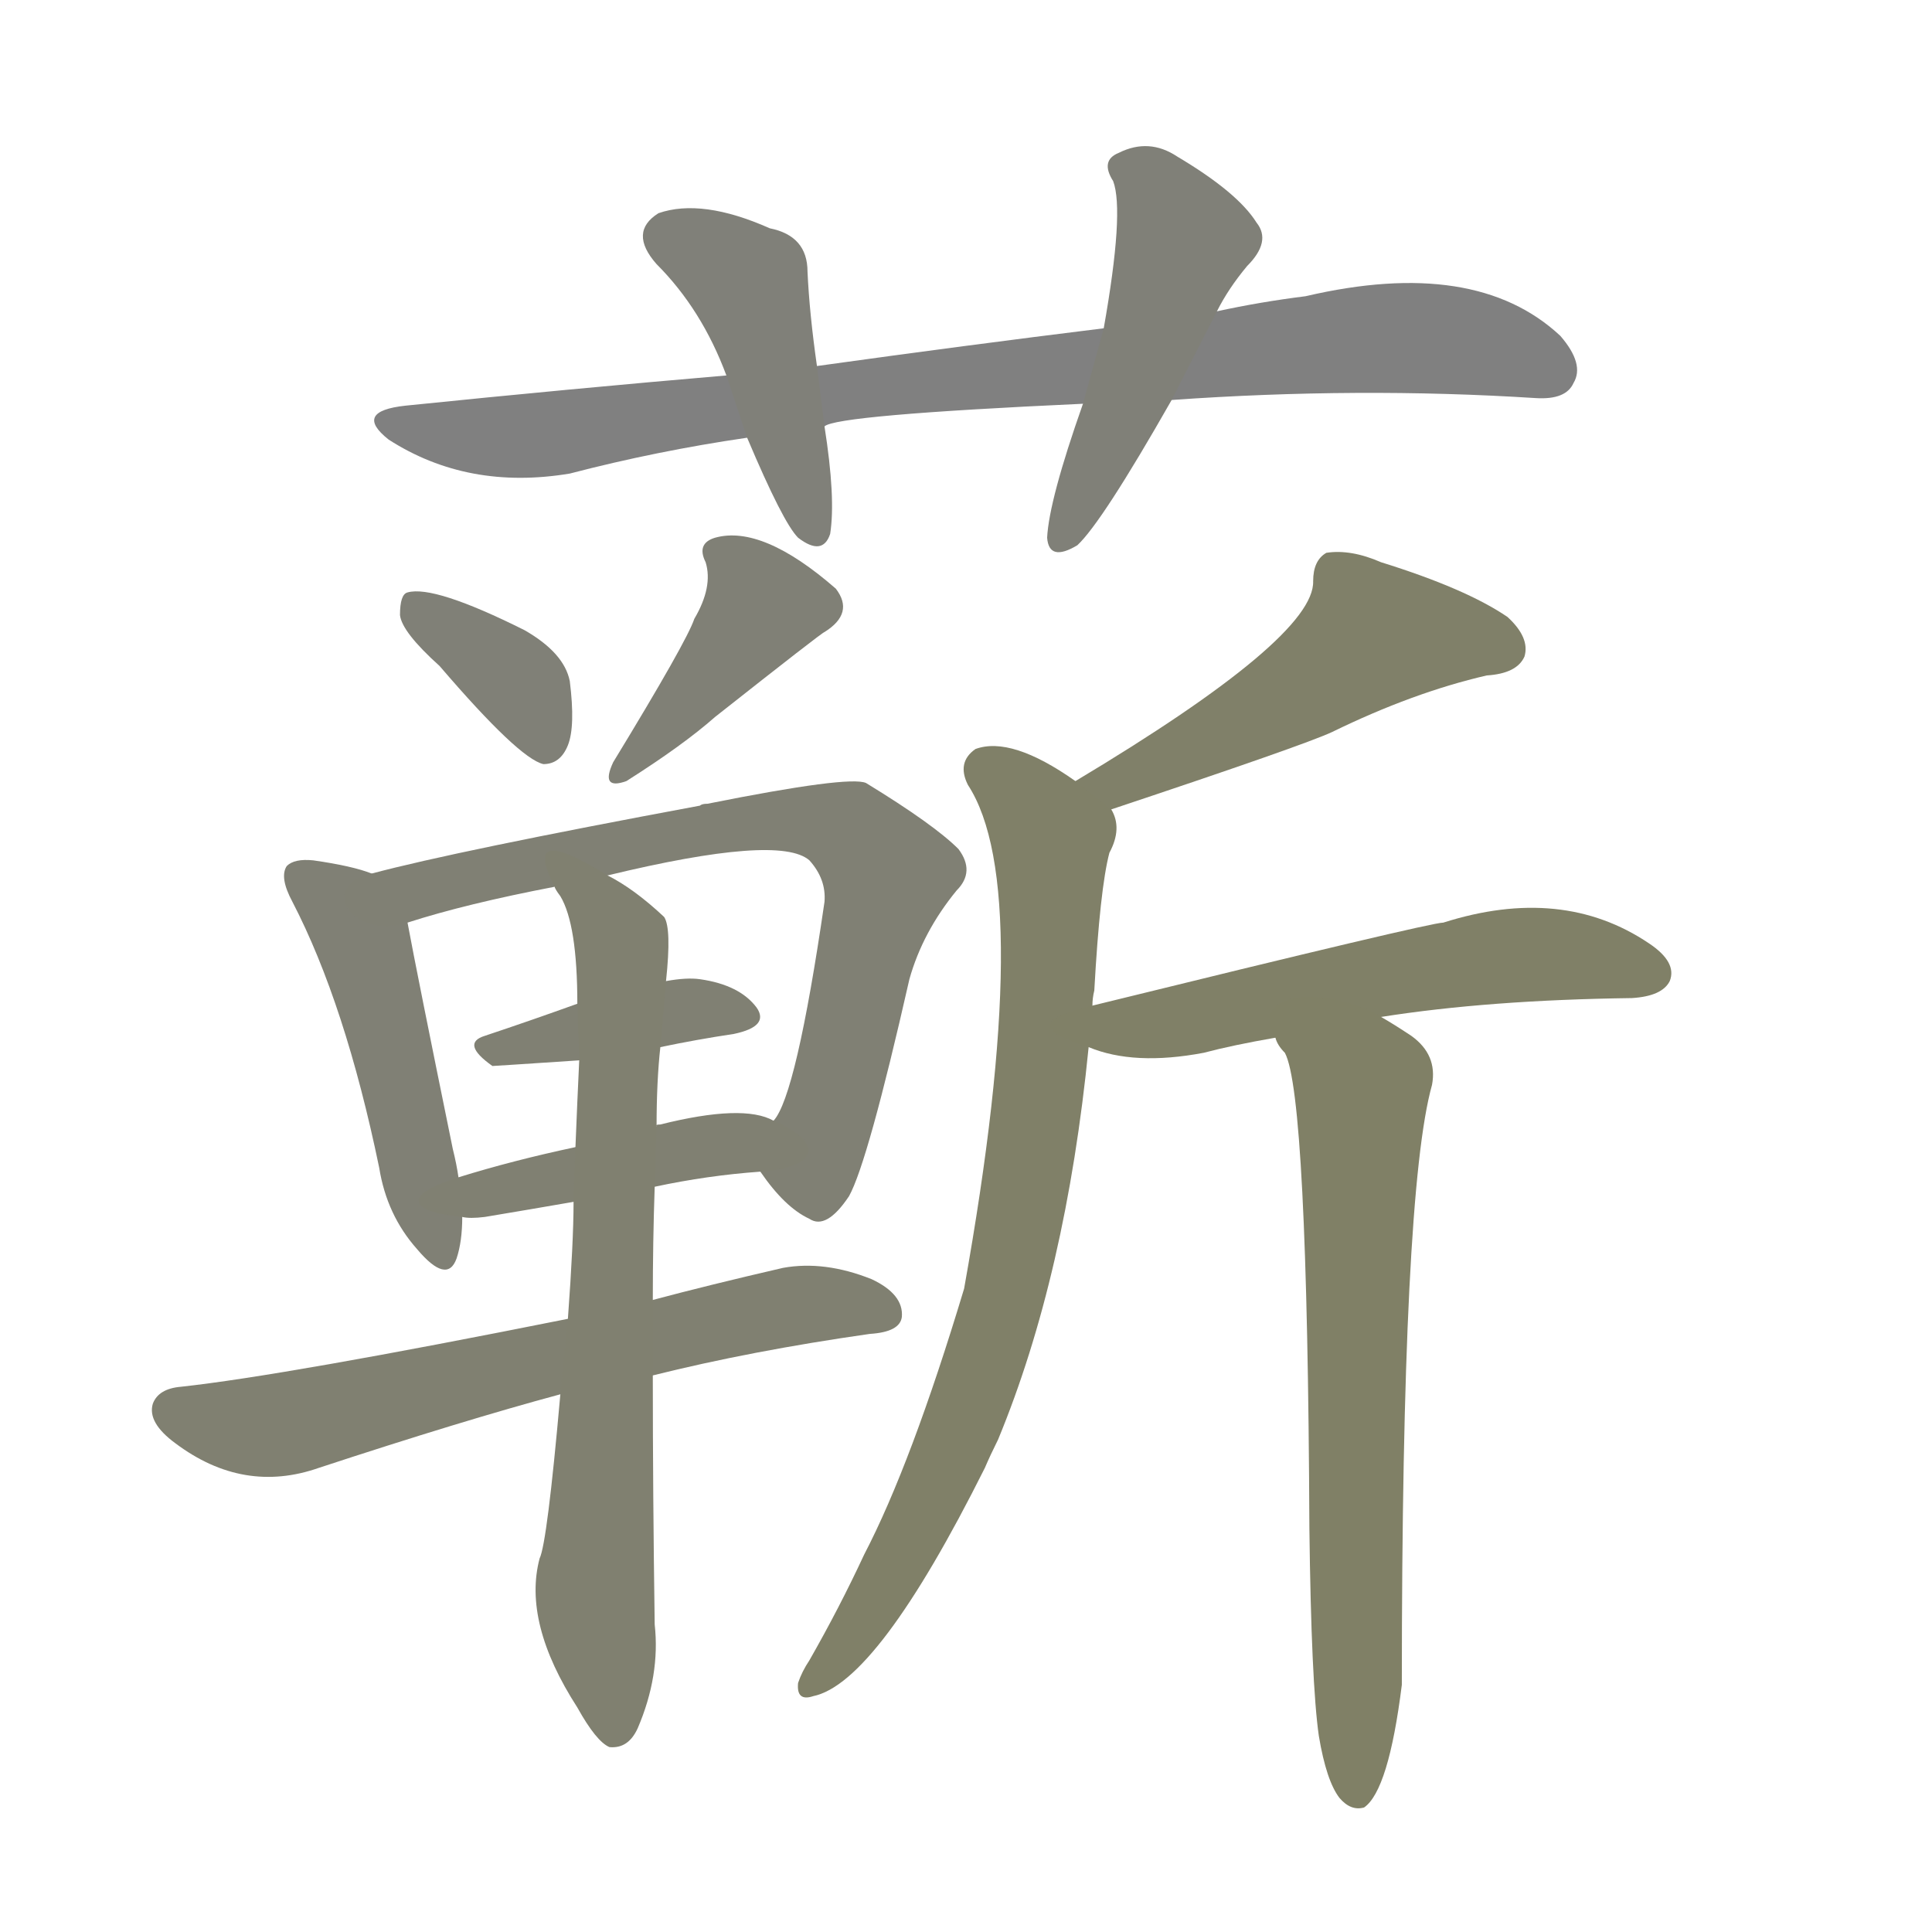 <svg version="1.1" viewBox="0 0 1024 1024" xmlns="http://www.w3.org/2000/svg">
  
  <g transform="scale(1, -1) translate(0, -900)">
    <style type="text/css">
        .stroke1 {fill: #808080;}
        .stroke2 {fill: #808079;}
        .stroke3 {fill: #808078;}
        .stroke4 {fill: #808077;}
        .stroke5 {fill: #808076;}
        .stroke6 {fill: #808075;}
        .stroke7 {fill: #808074;}
        .stroke8 {fill: #808073;}
        .stroke9 {fill: #808072;}
        .stroke10 {fill: #808071;}
        .stroke11 {fill: #808070;}
        .stroke12 {fill: #808069;}
        .stroke13 {fill: #808068;}
        .stroke14 {fill: #808067;}
        .stroke15 {fill: #808066;}
        .stroke16 {fill: #808065;}
        .stroke17 {fill: #808064;}
        .stroke18 {fill: #808063;}
        .stroke19 {fill: #808062;}
        .stroke20 {fill: #808061;}
        text {
            font-family: Helvetica;
            font-size: 50px;
            fill: #808060;
            paint-order: stroke;
            stroke: #000000;
            stroke-width: 4px;
            stroke-linecap: butt;
            stroke-linejoin: miter;
            font-weight: 800;
        }
    </style>

    <path d="M 621 688 Q 720 695 814 689 Q 830 688 834 697 Q 840 707 827 722 Q 782 764 692 743 Q 668 740 645 735 L 585 726 Q 512 717 433 706 L 385 701 Q 303 694 215 685 Q 187 682 206 667 Q 248 640 302 649 Q 348 661 396 668 L 437 674 Q 443 680 574 686 L 621 688 Z" class="stroke1"/>
    <path d="M 433 706 Q 429 734 428 756 Q 428 775 408 779 Q 372 795 349 787 Q 333 777 348 760 Q 372 736 385 701 L 396 668 Q 415 623 423 615 Q 436 605 440 617 Q 443 636 437 674 L 433 706 Z" class="stroke2"/>
    <path d="M 645 735 Q 651 747 661 759 Q 674 772 666 782 Q 656 798 624 817 Q 609 827 593 819 Q 583 815 590 804 Q 596 788 585 726 L 574 686 Q 556 635 555 615 Q 556 602 571 611 Q 584 623 621 688 L 645 735 Z" class="stroke3"/>
    <path d="M 233 547 Q 275 498 288 495 Q 297 495 301 505 Q 305 515 302 539 Q 299 554 278 566 Q 230 590 216 586 Q 212 585 212 574 Q 213 565 233 547 Z" class="stroke4"/>
    <path d="M 368 572 Q 364 560 325 496 Q 318 481 332 486 Q 362 505 379 520 Q 436 565 437 565 Q 453 575 443 588 Q 404 622 379 615 Q 369 612 374 602 Q 378 589 368 572 Z" class="stroke5"/>
    <path d="M 197 437 Q 187 441 166 444 Q 156 445 152 441 Q 148 435 155 422 Q 183 368 201 281 Q 205 256 221 238 Q 237 219 242 233 Q 245 242 245 255 L 243 276 Q 242 283 240 291 Q 221 384 216 411 C 212 432 212 432 197 437 Z" class="stroke6"/>
    <path d="M 403 279 Q 416 260 429 254 Q 438 248 450 266 Q 460 284 482 381 Q 489 406 507 428 Q 517 438 508 450 Q 495 463 459 485 Q 450 489 375 474 Q 372 474 371 473 Q 242 449 197 437 C 168 430 187 402 216 411 Q 247 421 294 430 L 322 436 Q 413 458 429 444 Q 438 434 437 422 Q 422 319 410 306 C 399 284 399 284 403 279 Z" class="stroke7"/>
    <path d="M 350 345 Q 369 349 389 352 Q 408 356 401 366 Q 392 378 371 381 Q 364 382 353 380 L 306 368 Q 281 359 257 351 Q 244 347 261 335 Q 262 335 307 338 L 350 345 Z" class="stroke8"/>
    <path d="M 347 271 Q 375 277 403 279 C 433 281 438 294 410 306 Q 394 315 350 304 Q 347 304 348 303 C 335 299 334 298 305 292 Q 272 285 243 276 C 214 267 215 258 245 255 Q 249 254 257 255 Q 281 259 304 263 L 347 271 Z" class="stroke9"/>
    <path d="M 346 171 Q 398 184 461 193 Q 477 194 478 202 Q 479 214 462 222 Q 437 232 415 228 Q 376 219 346 211 L 301 201 Q 151 171 96 165 Q 84 164 81 156 Q 78 146 93 135 Q 129 108 169 122 Q 245 147 297 161 L 346 171 Z" class="stroke10"/>
    <path d="M 297 161 Q 290 82 286 74 Q 277 40 306 -5 Q 316 -23 323 -26 Q 333 -27 338 -16 Q 350 12 347 39 Q 346 109 346 171 L 346 211 Q 346 242 347 271 L 348 303 Q 348 327 350 345 L 353 380 Q 356 408 352 414 Q 336 429 322 436 C 296 452 280 457 294 430 Q 294 429 297 425 Q 306 410 306 368 L 307 338 Q 306 317 305 292 L 304 263 Q 304 242 301 201 L 297 161 Z" class="stroke11"/>
    <path d="M 589 471 Q 691 505 706 512 Q 749 533 788 542 Q 804 543 808 552 Q 811 562 799 573 Q 777 588 732 602 Q 716 609 703 607 Q 696 603 696 592 Q 697 562 570 486 C 544 471 561 462 589 471 Z" class="stroke12"/>
    <path d="M 579 367 Q 579 371 580 375 Q 583 429 588 448 Q 595 461 589 471 L 570 486 Q 536 510 517 503 Q 507 496 513 484 Q 549 429 511 217 Q 483 124 458 76 Q 445 48 429 20 Q 425 14 423 8 Q 422 -2 431 1 Q 465 8 522 122 Q 525 129 529 137 Q 565 224 577 345 L 579 367 Z" class="stroke13"/>
    <path d="M 732 361 Q 789 370 865 371 Q 881 372 885 380 Q 889 390 874 400 Q 828 431 765 411 Q 758 411 579 367 C 550 360 549 354 577 345 Q 601 335 638 342 Q 653 346 676 350 L 732 361 Z" class="stroke14"/>
    <path d="M 699 -20 Q 703 -44 710 -53 Q 716 -60 723 -58 Q 736 -49 743 7 Q 743 268 759 325 Q 762 341 748 351 Q 739 357 732 361 C 706 377 661 376 676 350 Q 677 346 681 342 Q 693 320 694 90 Q 695 8 699 -20 Z" class="stroke15"/>
    
    
    
    
    
    
    
    
    
    
    
    
    
    
    </g>
</svg>